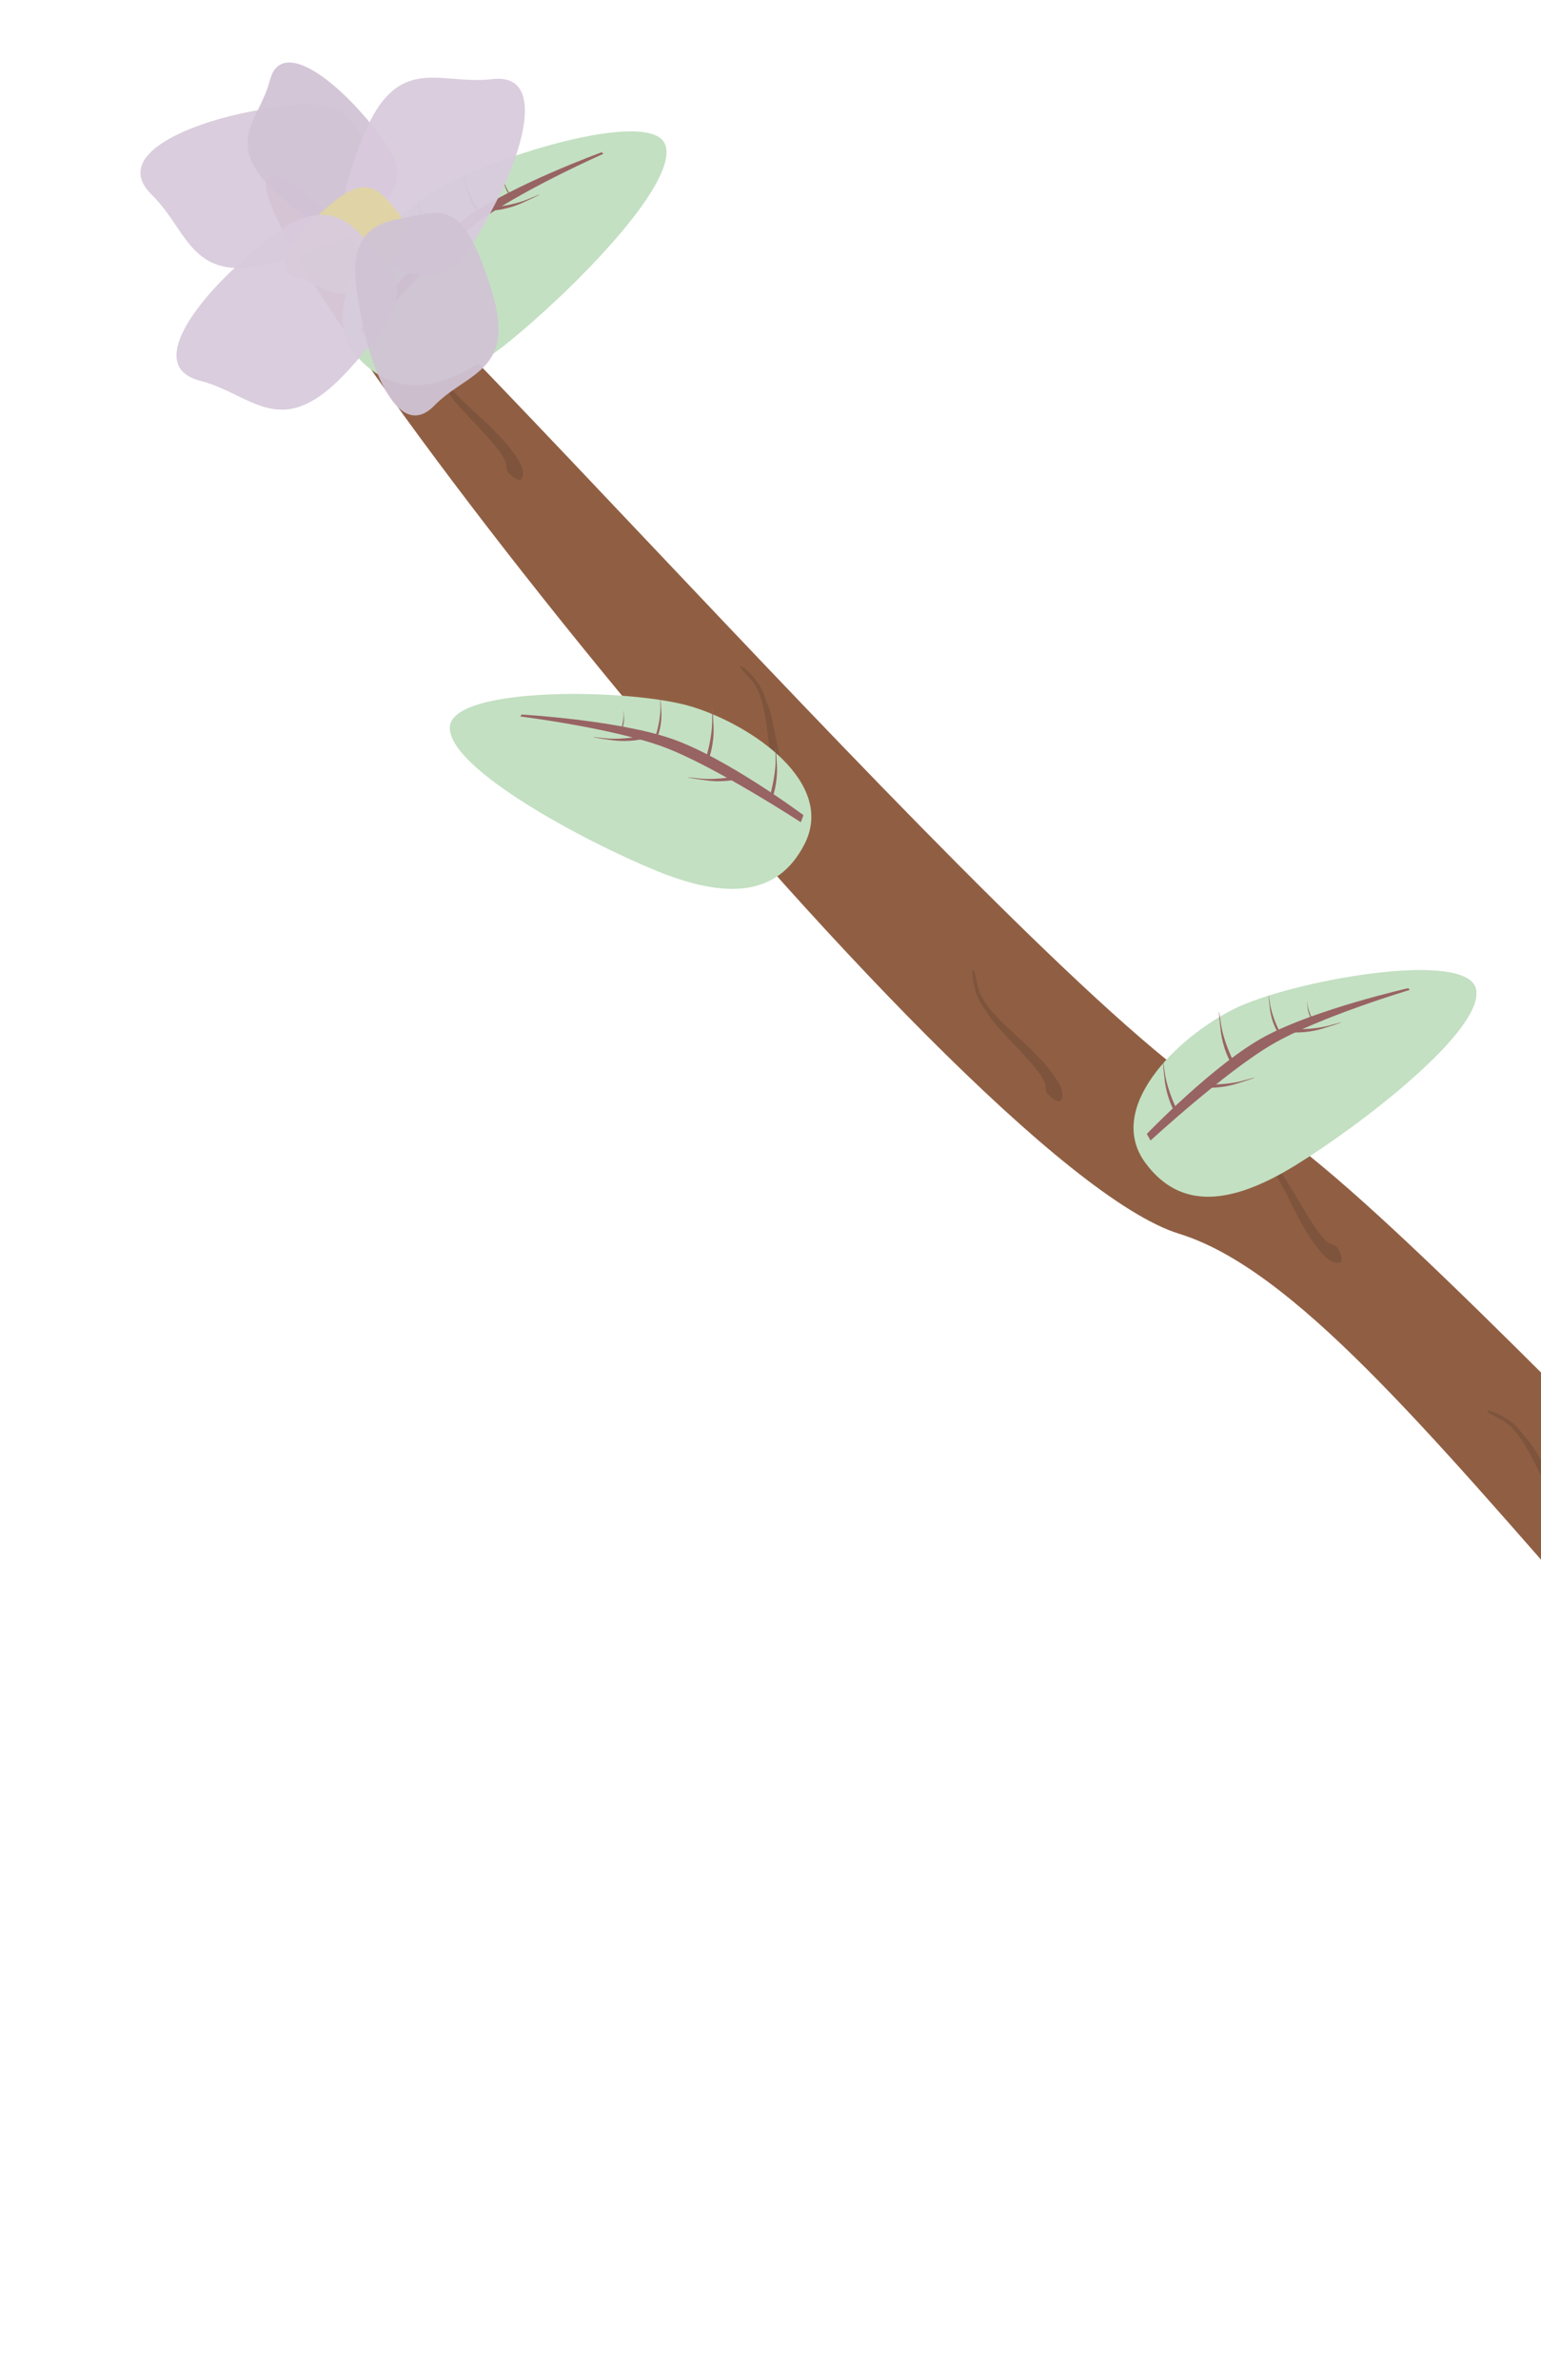 <svg width="204" height="315" viewBox="0 0 204 315" fill="none" xmlns="http://www.w3.org/2000/svg">
<g filter="url(#filter0_d)">
<path d="M308.565 306.958C225.978 244.654 185.991 170.495 156.091 161.278C126.191 152.06 21.523 17.986 36.673 21.321C46.3 23.44 142.548 135.586 164.047 144.753C185.546 153.919 273.684 258.828 324.323 289.511L308.565 306.958Z" fill="#905F43"/>
</g>
<path d="M57.944 47.977C57.12 43.337 56.819 48.309 58.59 50.819C60.361 53.33 58.932 51.84 63.945 57.191C68.957 62.541 65.812 61.365 67.781 63.007C68.875 63.919 69.167 63.434 69.211 62.823C69.261 62.117 68.966 61.438 68.593 60.837C65.305 55.545 58.724 52.368 57.944 47.977Z" fill="#7E543C"/>
<path d="M129.374 130.232C128.55 125.591 128.249 130.564 130.02 133.074C131.791 135.584 130.362 134.095 135.375 139.445C140.387 144.796 137.242 143.62 139.211 145.261C140.305 146.173 140.597 145.688 140.641 145.077C140.691 144.372 140.397 143.693 140.023 143.092C136.735 137.799 130.154 134.623 129.374 130.232Z" fill="#7E543C"/>
<path d="M198.552 187.781C194.321 185.705 199.182 186.791 201.105 189.187C203.027 191.584 201.991 189.799 205.745 196.096C209.5 202.394 209.24 199.046 210.273 201.392C210.846 202.696 210.3 202.842 209.7 202.715C209.008 202.568 208.438 202.097 207.964 201.572C203.787 196.948 202.556 189.745 198.552 187.781Z" fill="#7E543C"/>
<path d="M165.67 152.169C161.438 150.093 166.3 151.179 168.222 153.575C170.145 155.972 169.108 154.187 172.863 160.484C176.618 166.782 176.358 163.434 177.391 165.78C177.964 167.083 177.417 167.23 176.818 167.103C176.126 166.956 175.555 166.485 175.081 165.96C170.905 161.336 169.673 154.133 165.67 152.169Z" fill="#7E543C"/>
<path d="M99.211 89.718C95.927 86.337 100.138 88.999 101.139 91.903C102.141 94.808 101.767 92.778 103.178 99.972C104.589 107.167 105.473 103.928 105.654 106.485C105.755 107.905 105.191 107.859 104.669 107.537C104.067 107.165 103.689 106.53 103.42 105.876C101.047 100.114 102.317 92.917 99.211 89.718Z" fill="#7E543C"/>
<g filter="url(#filter1_d)">
<path d="M91.672 89.548C99.657 92.031 110.628 99.606 106.512 107.695C102.976 114.645 96.212 115.039 86.927 111.257C77.643 107.474 59.486 97.848 59.545 92.294C59.605 86.741 83.687 87.065 91.672 89.548Z" fill="#C3E0C2"/>
</g>
<path d="M69.044 94.563C69.044 94.563 81.524 95.278 88.756 97.716C95.989 100.154 106.365 107.883 106.365 107.883L106.012 108.819C106.012 108.819 94.751 101.465 88.006 98.915C81.261 96.365 68.888 94.823 68.888 94.823L69.044 94.563Z" fill="#986363"/>
<path d="M87.428 93.462C87.376 91.672 87.464 92.44 87.551 94.188C87.638 95.937 87.141 97.21 87.141 97.21L86.848 97.2C86.848 97.2 87.48 95.252 87.428 93.462Z" fill="#986363"/>
<path d="M82.55 94.549C82.525 93.704 82.567 94.067 82.608 94.892C82.649 95.719 82.415 96.32 82.415 96.32L82.276 96.315C82.276 96.315 82.575 95.395 82.55 94.549Z" fill="#986363"/>
<path d="M94.281 94.973C94.207 92.424 94.333 93.518 94.457 96.007C94.58 98.496 93.873 100.309 93.873 100.309L93.456 100.295C93.456 100.295 94.356 97.521 94.281 94.973Z" fill="#986363"/>
<path d="M102.674 100.222C102.6 97.673 102.726 98.767 102.85 101.256C102.973 103.745 102.266 105.558 102.266 105.558L101.849 105.543C101.849 105.543 102.749 102.77 102.674 100.222Z" fill="#986363"/>
<path d="M92.51 103.018C89.977 102.727 91.056 102.946 93.525 103.281C95.994 103.617 97.861 103.067 97.861 103.067L97.882 102.65C97.882 102.65 95.043 103.31 92.51 103.018Z" fill="#986363"/>
<path d="M79.994 97.693C77.461 97.402 78.54 97.621 81.009 97.956C83.478 98.292 85.346 97.742 85.346 97.742L85.367 97.325C85.367 97.325 82.527 97.985 79.994 97.693Z" fill="#986363"/>
<g filter="url(#filter2_d)">
<path d="M163.279 129.565C155.813 133.332 146.242 142.613 151.636 149.912C156.271 156.184 163.008 155.456 171.541 150.193C180.074 144.931 196.393 132.441 195.418 126.973C194.443 121.505 170.745 125.799 163.279 129.565Z" fill="#C3E0C2"/>
</g>
<path d="M186.424 130.778C186.424 130.778 174.234 133.542 167.503 137.14C160.772 140.738 151.813 150.074 151.813 150.074L152.315 150.938C152.315 150.938 162.208 141.827 168.44 138.199C174.672 134.571 186.621 131.009 186.621 131.009L186.424 130.778Z" fill="#986363"/>
<path d="M168.111 132.725C167.867 130.951 167.906 131.723 168.109 133.462C168.312 135.201 169.012 136.375 169.012 136.375L169.3 136.317C169.3 136.317 168.355 134.5 168.111 132.725Z" fill="#986363"/>
<path d="M173.101 132.993C172.986 132.155 173.005 132.52 173.101 133.341C173.196 134.162 173.527 134.717 173.527 134.717L173.663 134.69C173.663 134.69 173.217 133.831 173.101 132.993Z" fill="#986363"/>
<path d="M161.601 135.347C161.253 132.821 161.31 133.92 161.599 136.395C161.887 138.87 162.884 140.542 162.884 140.542L163.293 140.459C163.293 140.459 161.948 137.872 161.601 135.347Z" fill="#986363"/>
<path d="M154.188 141.908C153.841 139.383 153.897 140.482 154.186 142.957C154.475 145.432 155.471 147.104 155.471 147.104L155.881 147.021C155.881 147.021 154.535 144.434 154.188 141.908Z" fill="#986363"/>
<path d="M164.675 142.989C167.125 142.284 166.097 142.678 163.717 143.416C161.337 144.155 159.405 143.92 159.405 143.92L159.315 143.512C159.315 143.512 162.225 143.695 164.675 142.989Z" fill="#986363"/>
<path d="M176.141 135.672C178.591 134.967 177.562 135.36 175.182 136.099C172.803 136.837 170.87 136.603 170.87 136.603L170.781 136.195C170.781 136.195 173.691 136.377 176.141 135.672Z" fill="#986363"/>
<g filter="url(#filter3_d)">
<path d="M56.54 21.847C49.605 26.518 41.271 36.926 47.537 43.492C52.921 49.133 59.513 47.567 67.32 41.277C75.127 34.987 89.753 20.551 88.101 15.249C86.449 9.946 63.475 17.175 56.54 21.847Z" fill="#C3E0C2"/>
</g>
<path d="M79.654 20.15C79.654 20.15 67.906 24.42 61.679 28.832C55.451 33.245 47.733 43.63 47.733 43.63L48.34 44.424C48.34 44.424 57.013 34.146 62.742 29.766C68.47 25.385 79.879 20.355 79.879 20.355L79.654 20.15Z" fill="#986363"/>
<path d="M61.729 24.376C61.264 22.647 61.401 23.408 61.82 25.108C62.239 26.807 63.08 27.885 63.08 27.885L63.358 27.791C63.358 27.791 62.193 26.106 61.729 24.376Z" fill="#986363"/>
<path d="M66.714 24.017C66.495 23.2 66.559 23.559 66.757 24.362C66.955 25.165 67.353 25.674 67.353 25.674L67.484 25.63C67.484 25.63 66.933 24.834 66.714 24.017Z" fill="#986363"/>
<path d="M55.598 27.792C54.937 25.33 55.131 26.414 55.728 28.833C56.324 31.253 57.522 32.786 57.522 32.786L57.918 32.652C57.918 32.652 56.259 30.255 55.598 27.792Z" fill="#986363"/>
<path d="M49.067 35.231C48.406 32.769 48.6 33.852 49.196 36.272C49.792 38.691 50.991 40.225 50.991 40.225L51.386 40.091C51.386 40.091 49.728 37.693 49.067 35.231Z" fill="#986363"/>
<path d="M59.607 34.99C61.949 33.983 60.978 34.503 58.709 35.533C56.441 36.564 54.494 36.574 54.494 36.574L54.354 36.18C54.354 36.18 57.264 35.996 59.607 34.99Z" fill="#986363"/>
<path d="M70.065 26.294C72.407 25.288 71.437 25.807 69.168 26.838C66.899 27.868 64.953 27.878 64.953 27.878L64.813 27.484C64.813 27.484 67.723 27.301 70.065 26.294Z" fill="#986363"/>
<path opacity="0.95" d="M32.538 14.89C24.752 16.477 14.795 20.586 20.069 25.751C25.343 30.917 25.17 38.477 38.134 34.244C51.097 30.012 49.83 27.694 48.263 20.006C46.696 12.318 40.324 13.304 32.538 14.89Z" fill="#D8CBDC"/>
<g opacity="0.95" filter="url(#filter4_d)">
<path d="M47.714 12.783C43.672 8.218 37.122 3.178 35.712 8.664C34.303 14.15 29.214 16.936 37 23.927C44.785 30.917 45.839 29.186 50.347 25.195C54.855 21.204 51.755 17.348 47.714 12.783Z" fill="#D1C3D5"/>
</g>
<g opacity="0.95" filter="url(#filter5_d)">
<path d="M65.775 24.541C69.307 17.668 72.244 7.613 65.117 8.473C57.99 9.334 52.358 4.605 47.686 17.016C43.014 29.427 45.543 29.875 52.33 33.362C59.117 36.849 62.244 31.413 65.775 24.541Z" fill="#D8CBDC"/>
</g>
<g opacity="0.95" filter="url(#filter6_d)">
<path d="M42.36 26.256C39.113 29.13 35.529 33.789 39.43 34.791C43.332 35.794 45.313 39.413 50.285 33.876C55.257 28.339 54.025 27.589 51.187 24.383C48.349 21.177 45.606 23.382 42.36 26.256Z" fill="#E1D4A4"/>
</g>
<g opacity="0.95" filter="url(#filter7_d)">
<path d="M31.853 32.746C25.904 38.013 19.335 46.551 26.485 48.387C33.635 50.223 37.266 56.857 46.376 46.71C55.487 36.563 53.23 35.189 48.029 29.314C42.828 23.439 37.802 27.48 31.853 32.746Z" fill="#D8CBDC"/>
</g>
<g opacity="0.95" filter="url(#filter8_d)">
<path d="M47.987 39.786C49.374 46.593 52.967 55.299 57.483 50.688C61.999 46.077 68.61 46.228 64.909 34.893C61.208 23.558 59.182 24.666 52.459 26.036C45.737 27.406 46.599 32.978 47.987 39.786Z" fill="#D0C3D4"/>
</g>
<defs>
<filter id="filter0_d" x="10.93" y="18.193" width="322.118" height="296.138" filterUnits="userSpaceOnUse" color-interpolation-filters="sRGB">
<feFlood flood-opacity="0" result="BackgroundImageFix"/>
<feColorMatrix in="SourceAlpha" type="matrix" values="0 0 0 0 0 0 0 0 0 0 0 0 0 0 0 0 0 0 127 0"/>
<feOffset dy="2"/>
<feGaussianBlur stdDeviation="2"/>
<feColorMatrix type="matrix" values="0 0 0 0 0 0 0 0 0 0 0 0 0 0 0 0 0 0 0.15 0"/>
<feBlend mode="normal" in2="BackgroundImageFix" result="effect1_dropShadow"/>
<feBlend mode="normal" in="SourceGraphic" in2="effect1_dropShadow" result="shape"/>
</filter>
<filter id="filter1_d" x="54.648" y="73.548" width="59.895" height="60.305" filterUnits="userSpaceOnUse" color-interpolation-filters="sRGB">
<feFlood flood-opacity="0" result="BackgroundImageFix"/>
<feColorMatrix in="SourceAlpha" type="matrix" values="0 0 0 0 0 0 0 0 0 0 0 0 0 0 0 0 0 0 127 0"/>
<feOffset dy="4"/>
<feGaussianBlur stdDeviation="2"/>
<feColorMatrix type="matrix" values="0 0 0 0 0.199 0 0 0 0 0.758 0 0 0 0 0.289 0 0 0 0.15 0"/>
<feBlend mode="normal" in2="BackgroundImageFix" result="effect1_dropShadow"/>
<feBlend mode="normal" in="SourceGraphic" in2="effect1_dropShadow" result="shape"/>
</filter>
<filter id="filter2_d" x="143.703" y="113.866" width="56.462" height="57.09" filterUnits="userSpaceOnUse" color-interpolation-filters="sRGB">
<feFlood flood-opacity="0" result="BackgroundImageFix"/>
<feColorMatrix in="SourceAlpha" type="matrix" values="0 0 0 0 0 0 0 0 0 0 0 0 0 0 0 0 0 0 127 0"/>
<feOffset dy="4"/>
<feGaussianBlur stdDeviation="2"/>
<feColorMatrix type="matrix" values="0 0 0 0 0.199 0 0 0 0 0.758 0 0 0 0 0.289 0 0 0 0.15 0"/>
<feBlend mode="normal" in2="BackgroundImageFix" result="effect1_dropShadow"/>
<feBlend mode="normal" in="SourceGraphic" in2="effect1_dropShadow" result="shape"/>
</filter>
<filter id="filter3_d" x="39.748" y="6.663" width="52.97" height="53.753" filterUnits="userSpaceOnUse" color-interpolation-filters="sRGB">
<feFlood flood-opacity="0" result="BackgroundImageFix"/>
<feColorMatrix in="SourceAlpha" type="matrix" values="0 0 0 0 0 0 0 0 0 0 0 0 0 0 0 0 0 0 127 0"/>
<feOffset dy="4"/>
<feGaussianBlur stdDeviation="2"/>
<feColorMatrix type="matrix" values="0 0 0 0 0.199 0 0 0 0 0.758 0 0 0 0 0.289 0 0 0 0.15 0"/>
<feBlend mode="normal" in2="BackgroundImageFix" result="effect1_dropShadow"/>
<feBlend mode="normal" in="SourceGraphic" in2="effect1_dropShadow" result="shape"/>
</filter>
<filter id="filter4_d" x="24.266" y="1.985" width="34.769" height="35.39" filterUnits="userSpaceOnUse" color-interpolation-filters="sRGB">
<feFlood flood-opacity="0" result="BackgroundImageFix"/>
<feColorMatrix in="SourceAlpha" type="matrix" values="0 0 0 0 0 0 0 0 0 0 0 0 0 0 0 0 0 0 127 0"/>
<feOffset dy="2"/>
<feGaussianBlur stdDeviation="2"/>
<feColorMatrix type="matrix" values="0 0 0 0 0 0 0 0 0 0 0 0 0 0 0 0 0 0 0.15 0"/>
<feBlend mode="normal" in2="BackgroundImageFix" result="effect1_dropShadow"/>
<feBlend mode="normal" in="SourceGraphic" in2="effect1_dropShadow" result="shape"/>
</filter>
<filter id="filter5_d" x="37.825" y="0.276" width="38.756" height="42.716" filterUnits="userSpaceOnUse" color-interpolation-filters="sRGB">
<feFlood flood-opacity="0" result="BackgroundImageFix"/>
<feColorMatrix in="SourceAlpha" type="matrix" values="0 0 0 0 0 0 0 0 0 0 0 0 0 0 0 0 0 0 127 0"/>
<feOffset dy="2"/>
<feGaussianBlur stdDeviation="2"/>
<feColorMatrix type="matrix" values="0 0 0 0 0 0 0 0 0 0 0 0 0 0 0 0 0 0 0.15 0"/>
<feBlend mode="normal" in2="BackgroundImageFix" result="effect1_dropShadow"/>
<feBlend mode="normal" in="SourceGraphic" in2="effect1_dropShadow" result="shape"/>
</filter>
<filter id="filter6_d" x="32.102" y="19.049" width="27.48" height="27.038" filterUnits="userSpaceOnUse" color-interpolation-filters="sRGB">
<feFlood flood-opacity="0" result="BackgroundImageFix"/>
<feColorMatrix in="SourceAlpha" type="matrix" values="0 0 0 0 0 0 0 0 0 0 0 0 0 0 0 0 0 0 127 0"/>
<feOffset dy="2"/>
<feGaussianBlur stdDeviation="2"/>
<feColorMatrix type="matrix" values="0 0 0 0 0 0 0 0 0 0 0 0 0 0 0 0 0 0 0.25 0"/>
<feBlend mode="normal" in2="BackgroundImageFix" result="effect1_dropShadow"/>
<feBlend mode="normal" in="SourceGraphic" in2="effect1_dropShadow" result="shape"/>
</filter>
<filter id="filter7_d" x="16.386" y="21.205" width="43.696" height="42.887" filterUnits="userSpaceOnUse" color-interpolation-filters="sRGB">
<feFlood flood-opacity="0" result="BackgroundImageFix"/>
<feColorMatrix in="SourceAlpha" type="matrix" values="0 0 0 0 0 0 0 0 0 0 0 0 0 0 0 0 0 0 127 0"/>
<feOffset dy="2"/>
<feGaussianBlur stdDeviation="2"/>
<feColorMatrix type="matrix" values="0 0 0 0 0 0 0 0 0 0 0 0 0 0 0 0 0 0 0.25 0"/>
<feBlend mode="normal" in2="BackgroundImageFix" result="effect1_dropShadow"/>
<feBlend mode="normal" in="SourceGraphic" in2="effect1_dropShadow" result="shape"/>
</filter>
<filter id="filter8_d" x="41.474" y="22.91" width="30.573" height="36.996" filterUnits="userSpaceOnUse" color-interpolation-filters="sRGB">
<feFlood flood-opacity="0" result="BackgroundImageFix"/>
<feColorMatrix in="SourceAlpha" type="matrix" values="0 0 0 0 0 0 0 0 0 0 0 0 0 0 0 0 0 0 127 0"/>
<feOffset dy="3"/>
<feGaussianBlur stdDeviation="2"/>
<feColorMatrix type="matrix" values="0 0 0 0 0 0 0 0 0 0 0 0 0 0 0 0 0 0 0.15 0"/>
<feBlend mode="normal" in2="BackgroundImageFix" result="effect1_dropShadow"/>
<feBlend mode="normal" in="SourceGraphic" in2="effect1_dropShadow" result="shape"/>
</filter>
</defs>
</svg>
